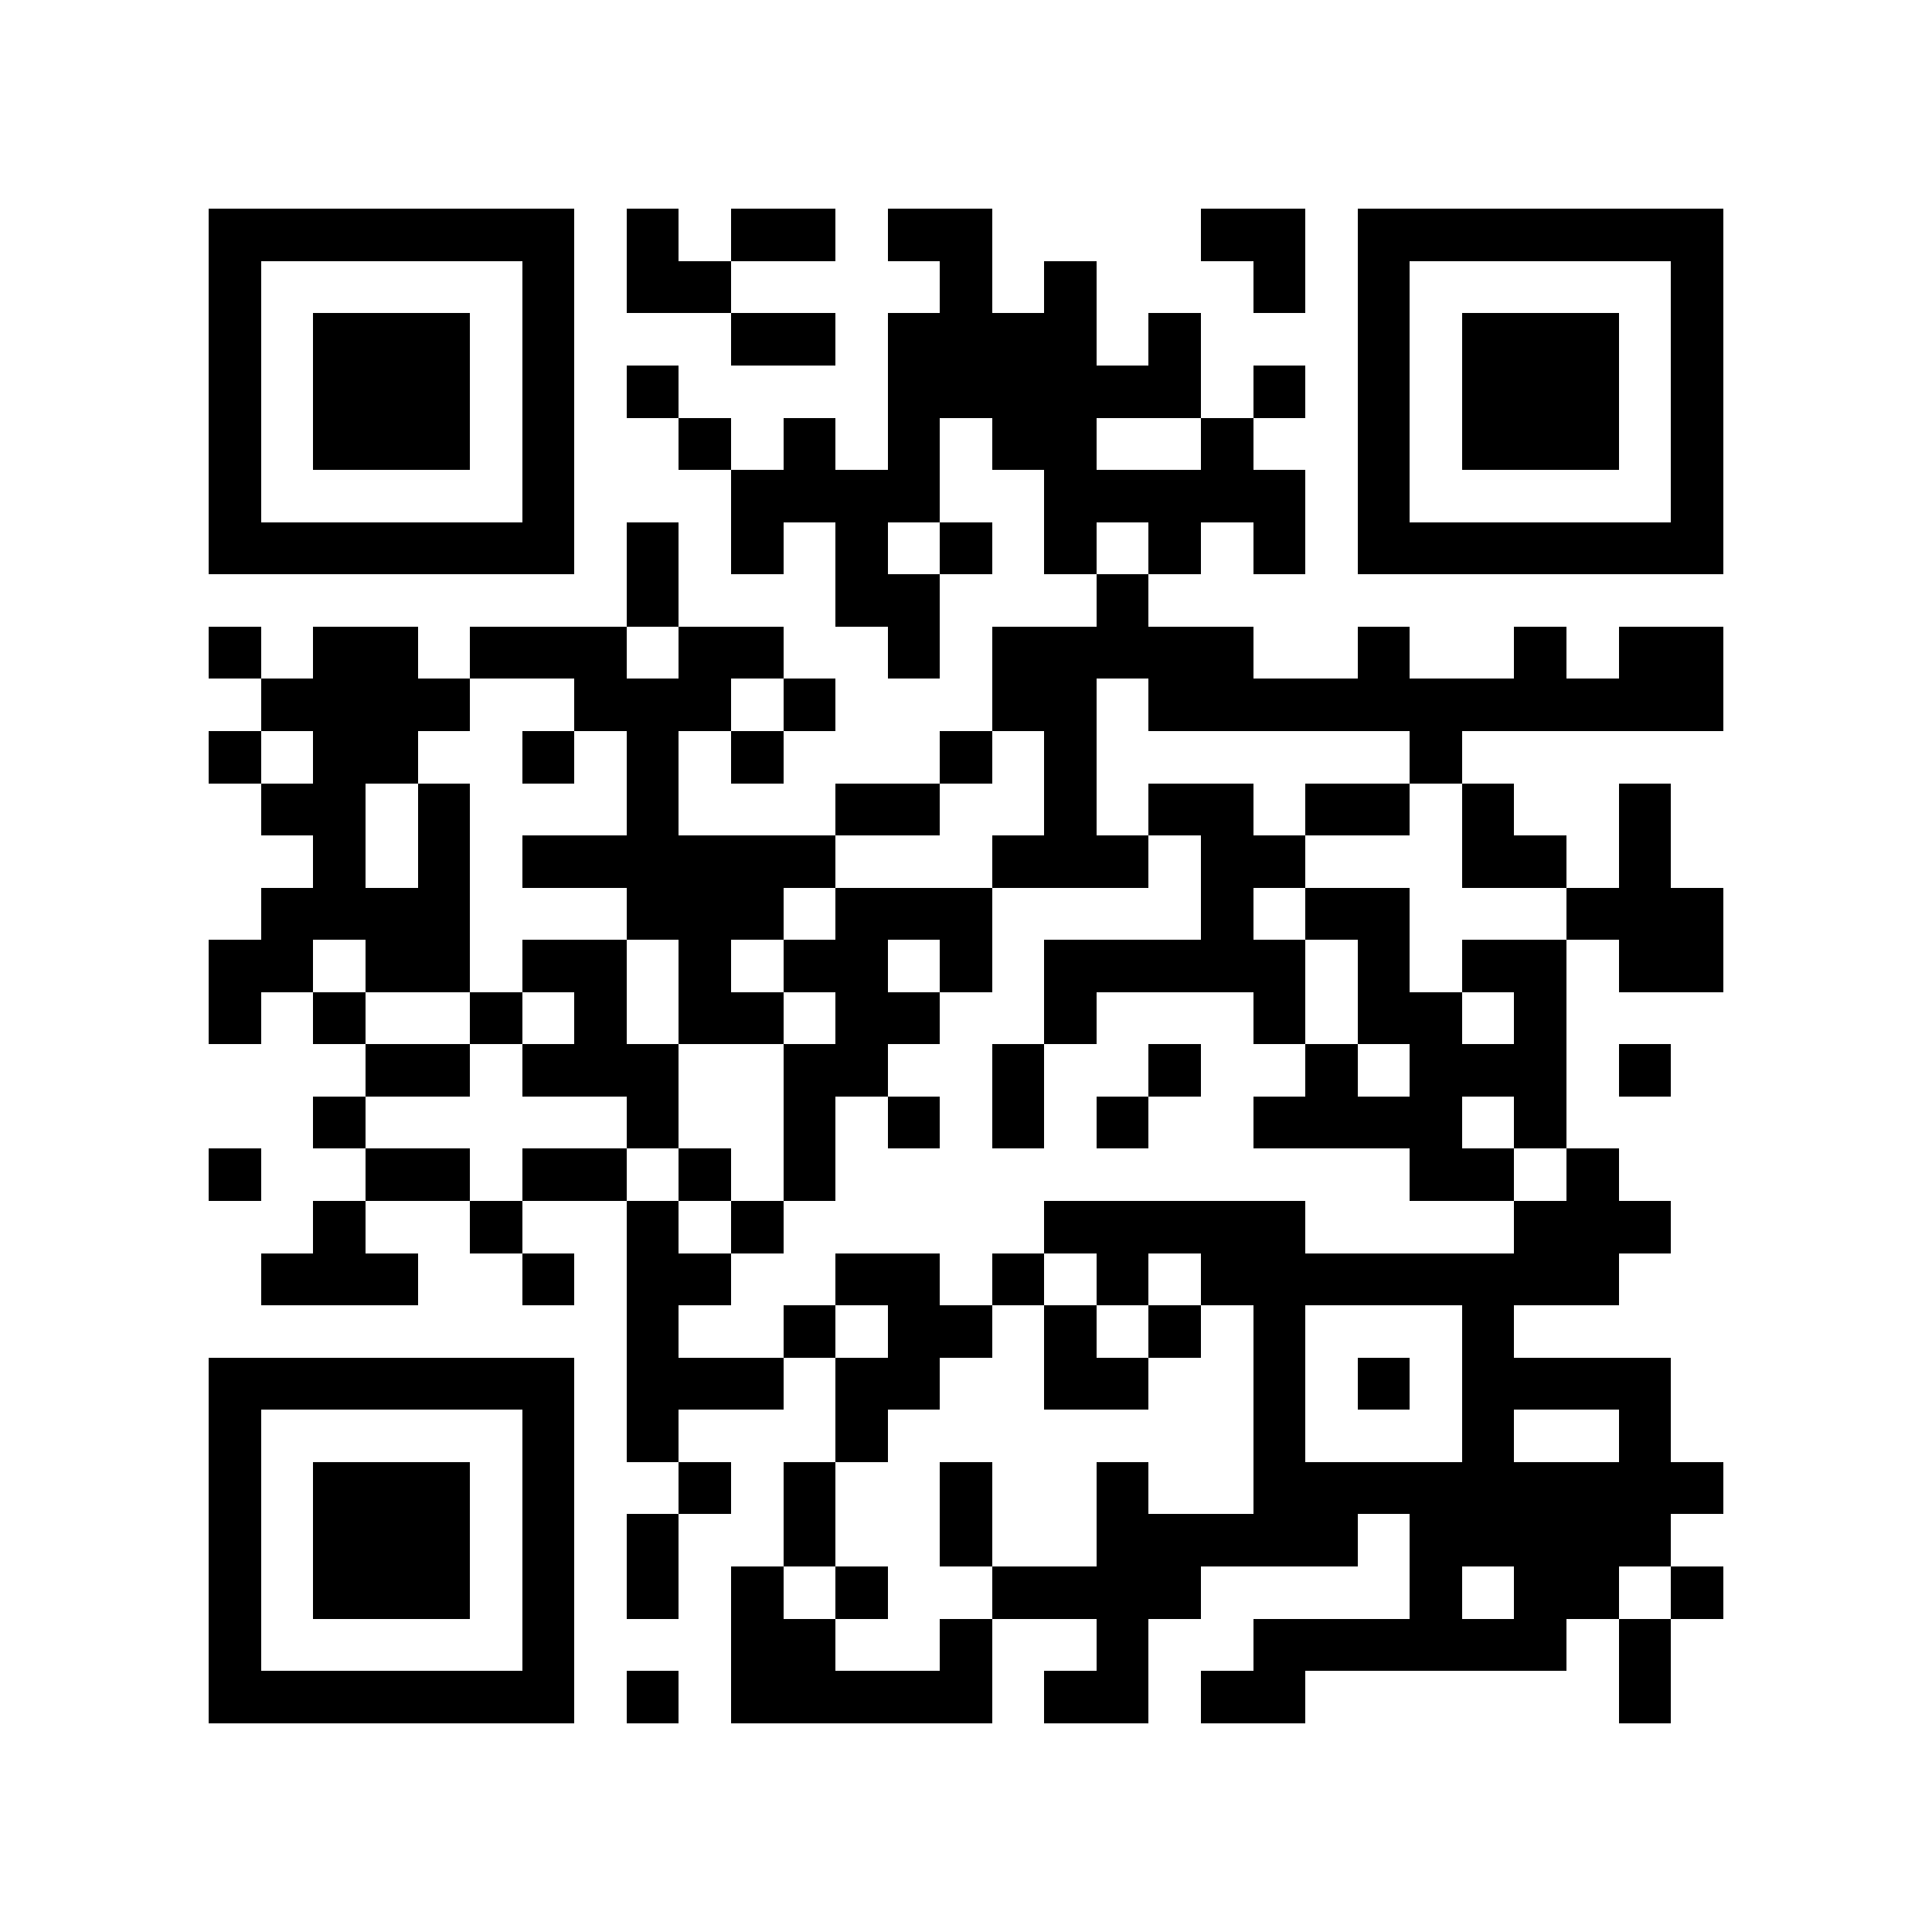 <?xml version="1.0" encoding="utf-8"?><!DOCTYPE svg PUBLIC "-//W3C//DTD SVG 1.1//EN" "http://www.w3.org/Graphics/SVG/1.1/DTD/svg11.dtd"><svg xmlns="http://www.w3.org/2000/svg" viewBox="0 0 37 37" shape-rendering="crispEdges"><path fill="#ffffff" d="M0 0h37v37H0z"/><path stroke="#000000" d="M4 4.5h7m1 0h1m1 0h2m1 0h2m4 0h2m1 0h7M4 5.5h1m5 0h1m1 0h2m4 0h1m1 0h1m3 0h1m1 0h1m5 0h1M4 6.5h1m1 0h3m1 0h1m3 0h2m1 0h4m1 0h1m3 0h1m1 0h3m1 0h1M4 7.5h1m1 0h3m1 0h1m1 0h1m4 0h6m1 0h1m1 0h1m1 0h3m1 0h1M4 8.5h1m1 0h3m1 0h1m2 0h1m1 0h1m1 0h1m1 0h2m2 0h1m2 0h1m1 0h3m1 0h1M4 9.5h1m5 0h1m3 0h4m2 0h5m1 0h1m5 0h1M4 10.5h7m1 0h1m1 0h1m1 0h1m1 0h1m1 0h1m1 0h1m1 0h1m1 0h7M12 11.5h1m3 0h2m3 0h1M4 12.5h1m1 0h2m1 0h3m1 0h2m2 0h1m1 0h5m2 0h1m2 0h1m1 0h2M5 13.5h4m2 0h3m1 0h1m3 0h2m1 0h11M4 14.5h1m1 0h2m2 0h1m1 0h1m1 0h1m3 0h1m1 0h1m6 0h1M5 15.5h2m1 0h1m3 0h1m3 0h2m2 0h1m1 0h2m1 0h2m1 0h1m2 0h1M6 16.5h1m1 0h1m1 0h6m3 0h3m1 0h2m3 0h2m1 0h1M5 17.5h4m3 0h3m1 0h3m4 0h1m1 0h2m3 0h3M4 18.5h2m1 0h2m1 0h2m1 0h1m1 0h2m1 0h1m1 0h5m1 0h1m1 0h2m1 0h2M4 19.5h1m1 0h1m2 0h1m1 0h1m1 0h2m1 0h2m2 0h1m3 0h1m1 0h2m1 0h1M7 20.5h2m1 0h3m2 0h2m2 0h1m2 0h1m2 0h1m1 0h3m1 0h1M6 21.5h1m5 0h1m2 0h1m1 0h1m1 0h1m1 0h1m2 0h4m1 0h1M4 22.5h1m2 0h2m1 0h2m1 0h1m1 0h1m11 0h2m1 0h1M6 23.5h1m2 0h1m2 0h1m1 0h1m5 0h5m4 0h3M5 24.5h3m2 0h1m1 0h2m2 0h2m1 0h1m1 0h1m1 0h8M12 25.5h1m2 0h1m1 0h2m1 0h1m1 0h1m1 0h1m3 0h1M4 26.5h7m1 0h3m1 0h2m2 0h2m2 0h1m1 0h1m1 0h4M4 27.5h1m5 0h1m1 0h1m3 0h1m7 0h1m3 0h1m2 0h1M4 28.5h1m1 0h3m1 0h1m2 0h1m1 0h1m2 0h1m2 0h1m2 0h9M4 29.5h1m1 0h3m1 0h1m1 0h1m2 0h1m2 0h1m2 0h5m1 0h5M4 30.5h1m1 0h3m1 0h1m1 0h1m1 0h1m1 0h1m2 0h4m4 0h1m1 0h2m1 0h1M4 31.5h1m5 0h1m3 0h2m2 0h1m2 0h1m2 0h6m1 0h1M4 32.5h7m1 0h1m1 0h5m1 0h2m1 0h2m6 0h1"/></svg>
